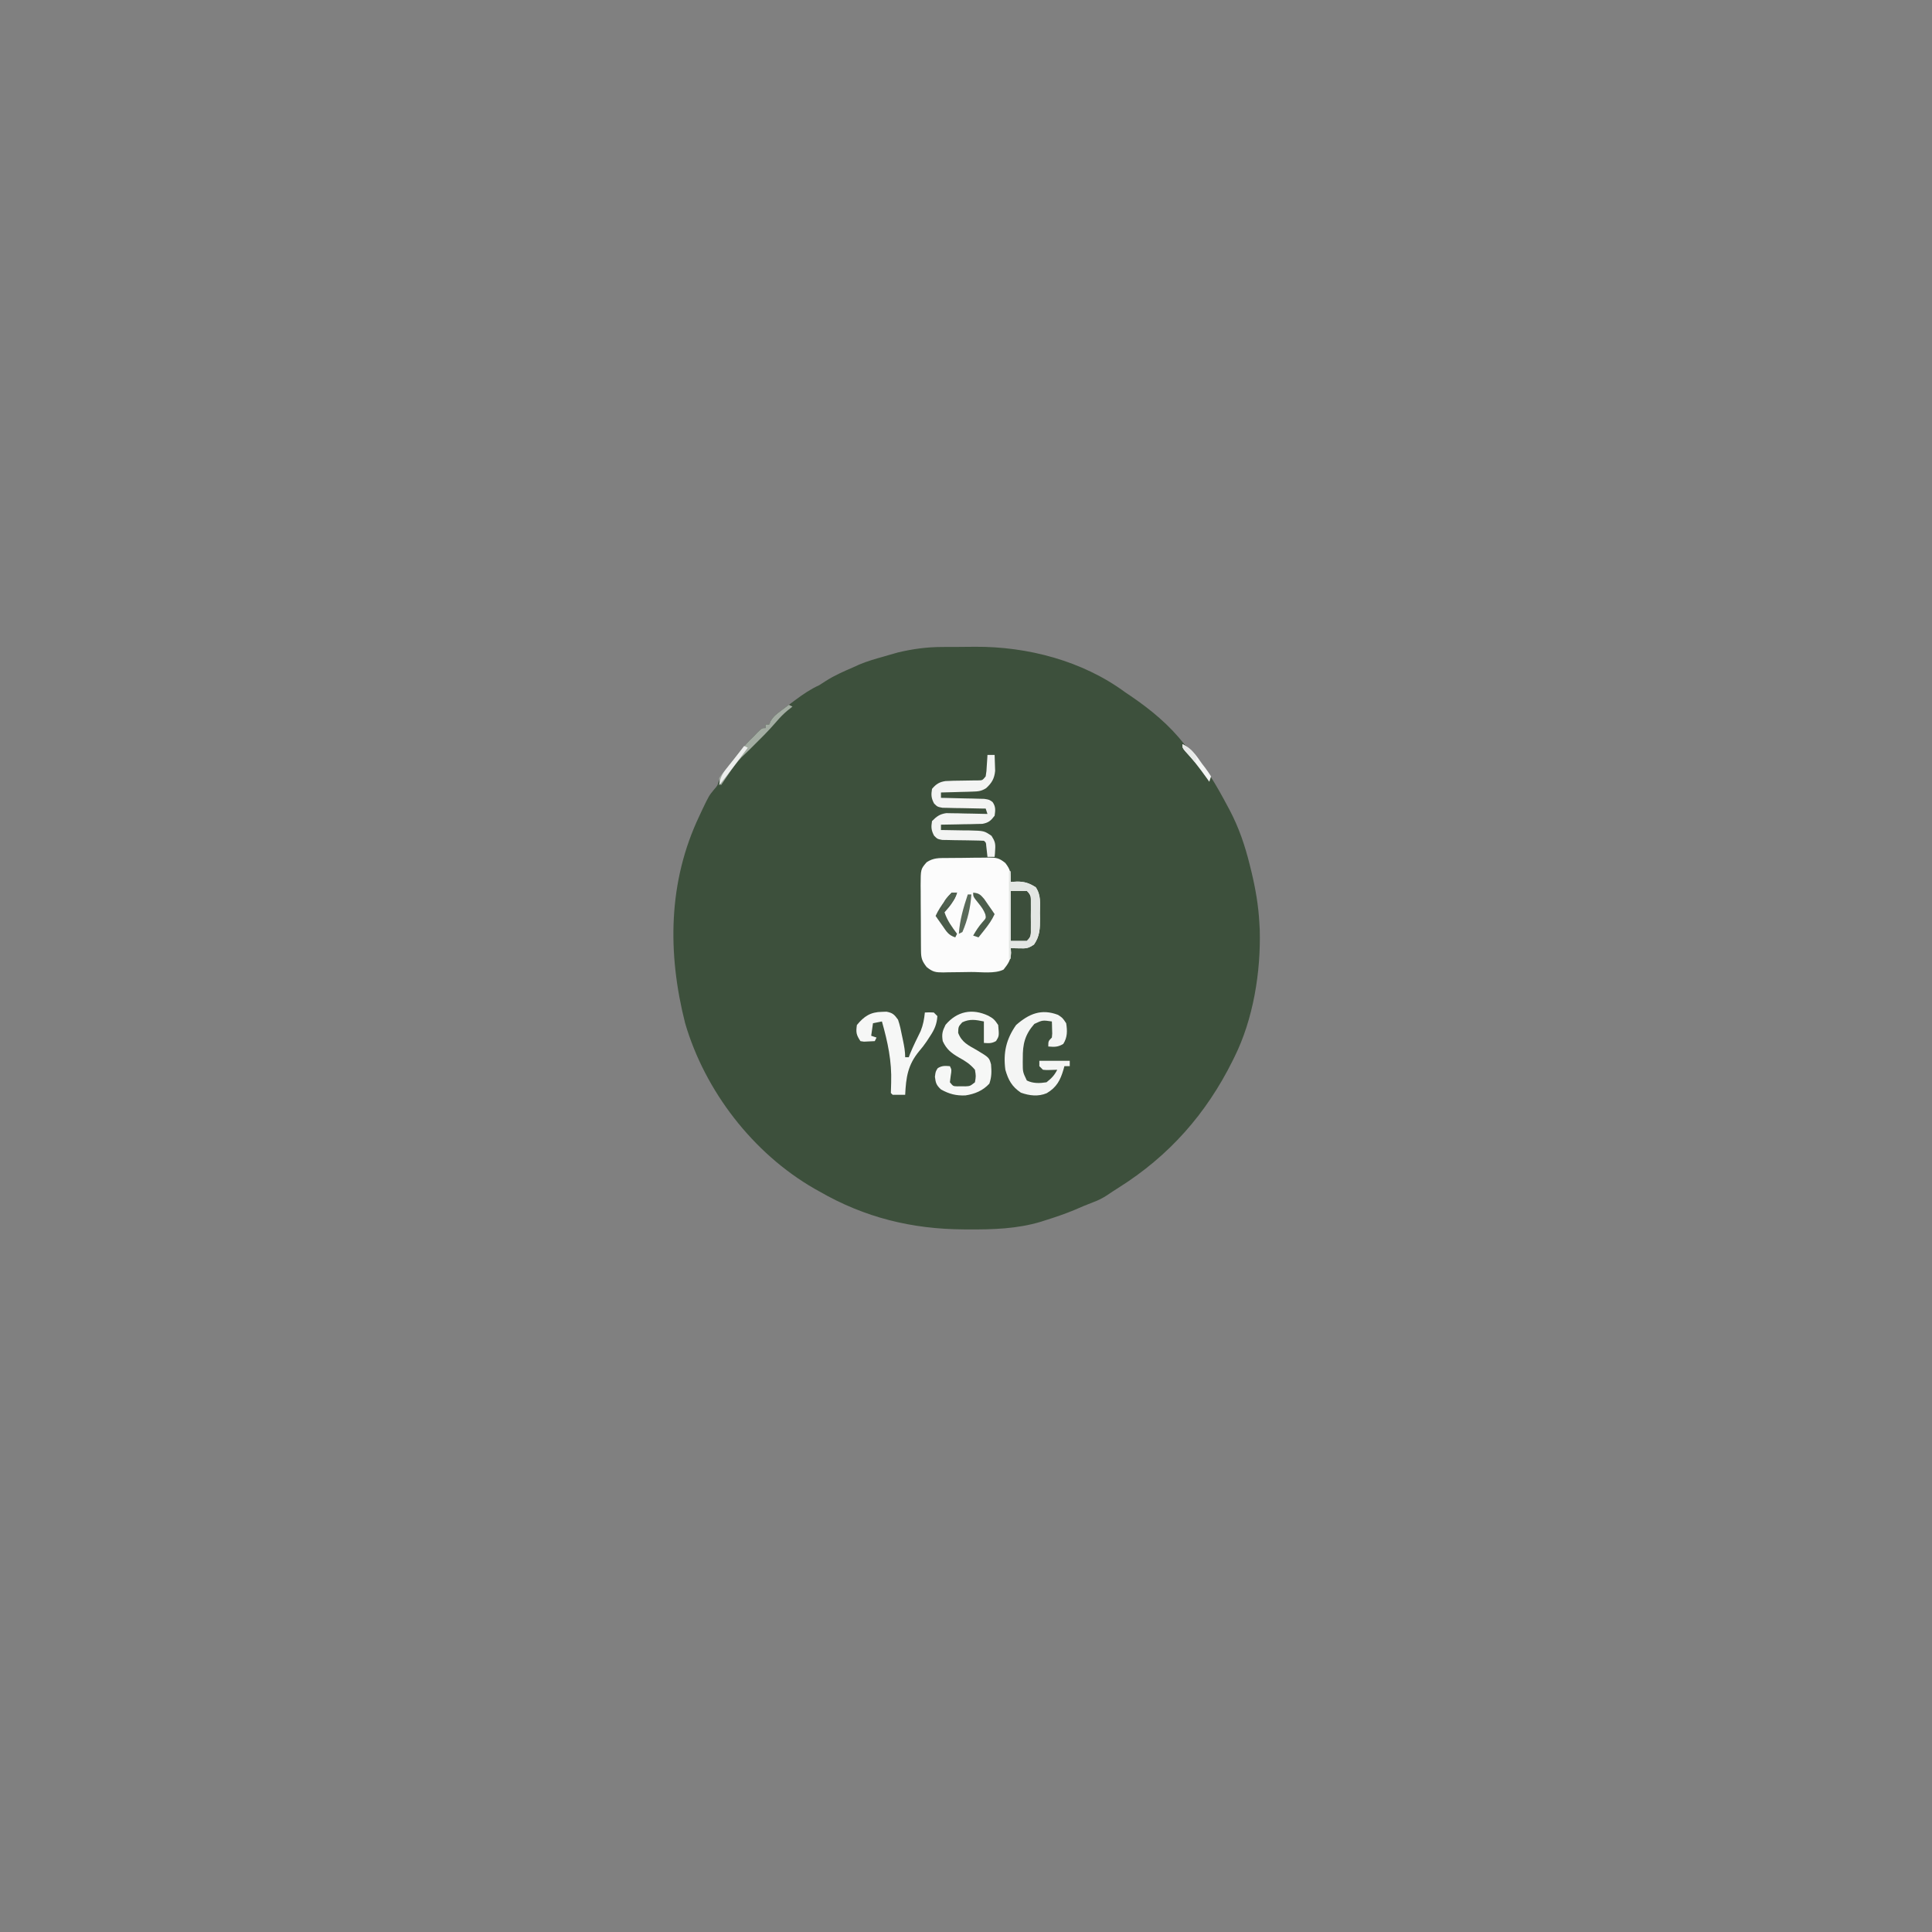 <?xml version="1.0" encoding="UTF-8"?>
<svg version="1.1" xmlns="http://www.w3.org/2000/svg" width="1080" height="1080">
<rect width="100%" height="100%" fill="#808080" stroke="none"/>
<path d="M0 0 C0.98 -0.007 1.96 -0.013 2.97 -0.02 C5.033 -0.03 7.096 -0.035 9.159 -0.035 C12.247 -0.039 15.333 -0.075 18.42 -0.113 C47.717 -0.28 78.475 7.717 102.348 25.336 C103.375 26.028 104.402 26.72 105.461 27.434 C116.528 34.945 127.147 43.702 135.348 54.336 C136.09 55.058 136.833 55.78 137.598 56.523 C146.961 66.1 153.223 77.116 159.473 88.836 C159.893 89.619 160.313 90.402 160.746 91.209 C165.946 101.088 169.294 111.004 171.973 121.836 C172.431 123.689 172.431 123.689 172.899 125.579 C175.2 135.166 176.828 144.495 177.348 154.336 C177.417 155.591 177.487 156.847 177.559 158.141 C178.187 181.767 173.939 208.069 163.348 229.336 C163.04 229.961 162.732 230.586 162.415 231.23 C147.607 261.051 126.779 284.592 98.539 302.328 C96.408 303.669 94.304 305.051 92.227 306.473 C89.719 308.096 87.505 309.236 84.723 310.273 C81.087 311.656 77.53 313.138 73.973 314.711 C68.599 316.942 63.149 318.794 57.598 320.523 C56.825 320.773 56.052 321.023 55.256 321.281 C41.964 325.298 28.188 325.689 14.41 325.586 C13.296 325.581 13.296 325.581 12.16 325.577 C-16.959 325.434 -43.362 318.933 -68.652 304.336 C-69.552 303.833 -70.452 303.33 -71.379 302.812 C-105.68 283.103 -132.563 248.242 -143.652 210.336 C-153.568 171.316 -153.279 131.277 -135.652 94.336 C-134.842 92.592 -134.842 92.592 -134.016 90.812 C-130.357 83.2 -130.357 83.2 -127.602 79.82 C-125.586 77.509 -125.586 77.509 -124.797 75.055 C-123.014 70.82 -120.149 67.446 -117.34 63.836 C-116.771 63.09 -116.202 62.343 -115.615 61.574 C-112.514 57.551 -109.338 53.849 -105.652 50.336 C-104.765 49.408 -103.879 48.48 -102.965 47.523 C-100.652 45.336 -100.652 45.336 -98.652 45.336 C-98.652 44.676 -98.652 44.016 -98.652 43.336 C-97.992 43.336 -97.332 43.336 -96.652 43.336 C-96.412 42.749 -96.172 42.163 -95.925 41.559 C-94.396 38.888 -92.757 37.606 -90.293 35.77 C-89.424 35.119 -88.555 34.469 -87.66 33.799 C-86.295 32.796 -86.295 32.796 -84.902 31.773 C-83.56 30.765 -83.56 30.765 -82.191 29.736 C-77.82 26.49 -73.624 23.608 -68.652 21.336 C-67.41 20.564 -66.18 19.774 -64.965 18.961 C-60.107 15.871 -54.929 13.611 -49.652 11.336 C-48.597 10.855 -47.541 10.374 -46.453 9.879 C-41.895 7.932 -37.166 6.617 -32.402 5.273 C-31.524 5.018 -30.647 4.762 -29.742 4.498 C-28.422 4.122 -28.422 4.122 -27.074 3.738 C-26.297 3.516 -25.519 3.295 -24.718 3.066 C-16.444 1.095 -8.505 0.021 0 0 Z " fill="#3D503C" transform="translate(526.652,361.664)"/>
<path d="M0 0 C1.241 -0.014 1.241 -0.014 2.507 -0.027 C4.257 -0.042 6.007 -0.051 7.757 -0.054 C10.429 -0.066 13.098 -0.116 15.77 -0.166 C17.471 -0.175 19.173 -0.183 20.875 -0.188 C22.069 -0.217 22.069 -0.217 23.287 -0.247 C27.564 -0.212 29.099 -0.01 32.551 2.781 C35.537 6.611 35.675 8.556 35.57 13.371 C36.767 13.309 37.963 13.247 39.195 13.184 C43.327 13.184 46.048 14.107 49.57 16.371 C52.595 20.908 51.899 25.347 51.883 30.684 C51.899 31.717 51.915 32.75 51.932 33.814 C51.935 39.369 51.857 43.653 48.57 48.371 C45.257 50.58 44.226 50.596 40.383 50.496 C39.482 50.478 38.581 50.46 37.652 50.441 C36.965 50.418 36.278 50.395 35.57 50.371 C35.653 51.237 35.735 52.104 35.82 52.996 C35.511 57.168 34.137 59.125 31.57 62.371 C26.622 64.845 18.964 63.684 13.459 63.721 C11.663 63.738 9.868 63.765 8.073 63.803 C5.482 63.858 2.892 63.88 0.301 63.895 C-0.498 63.917 -1.297 63.94 -2.121 63.963 C-6.411 63.947 -7.949 63.759 -11.413 60.963 C-14.071 57.547 -14.557 55.966 -14.591 51.725 C-14.6 50.761 -14.61 49.796 -14.62 48.802 C-14.624 47.756 -14.628 46.71 -14.633 45.633 C-14.641 44.023 -14.641 44.023 -14.65 42.382 C-14.66 40.108 -14.666 37.834 -14.67 35.56 C-14.68 32.083 -14.711 28.607 -14.742 25.131 C-14.749 22.923 -14.754 20.715 -14.758 18.508 C-14.77 17.468 -14.783 16.428 -14.795 15.357 C-14.767 6.233 -14.767 6.233 -11.43 2.371 C-7.608 -0.177 -4.436 0.03 0 0 Z " fill="#FCFCFC" transform="translate(529.43,479.629)"/>
<path d="M0 0 C1.32 0 2.64 0 4 0 C4.082 1.895 4.139 3.791 4.188 5.688 C4.24 7.271 4.24 7.271 4.293 8.887 C3.886 13.209 2.422 15.705 -0.77 18.611 C-3.489 20.305 -5.235 20.423 -8.422 20.512 C-9.959 20.565 -9.959 20.565 -11.527 20.619 C-13.123 20.653 -13.123 20.653 -14.75 20.688 C-16.368 20.739 -16.368 20.739 -18.02 20.791 C-20.68 20.873 -23.339 20.943 -26 21 C-26 21.99 -26 22.98 -26 24 C-25.198 24.015 -24.396 24.029 -23.569 24.044 C-19.941 24.119 -16.315 24.215 -12.688 24.312 C-10.794 24.346 -10.794 24.346 -8.861 24.381 C-7.049 24.434 -7.049 24.434 -5.199 24.488 C-4.084 24.514 -2.968 24.541 -1.819 24.568 C1 25 1 25 2.86 26.348 C4.676 28.98 4.443 30.897 4 34 C1.859 36.798 0.654 37.874 -2.841 38.546 C-3.909 38.567 -4.977 38.588 -6.078 38.609 C-7.238 38.642 -8.398 38.674 -9.594 38.707 C-10.8 38.721 -12.007 38.735 -13.25 38.75 C-14.472 38.78 -15.694 38.809 -16.953 38.84 C-19.969 38.911 -22.984 38.963 -26 39 C-26 39.99 -26 40.98 -26 42 C-25.269 42.004 -24.538 42.008 -23.784 42.012 C-20.46 42.045 -17.137 42.116 -13.812 42.188 C-12.087 42.196 -12.087 42.196 -10.326 42.205 C-1.836 42.427 -1.836 42.427 2.281 45.25 C4.092 48.148 4.563 49.453 4.312 52.812 C4.267 53.603 4.222 54.393 4.176 55.207 C4.118 55.799 4.06 56.39 4 57 C2.68 57 1.36 57 0 57 C-0.228 54.949 -0.456 52.898 -0.684 50.848 C-0.819 48.989 -0.819 48.989 -2 48 C-3.891 47.891 -5.786 47.844 -7.68 47.824 C-8.836 47.8 -9.992 47.777 -11.184 47.752 C-13.637 47.709 -16.09 47.678 -18.543 47.658 C-19.702 47.63 -20.861 47.603 -22.055 47.574 C-23.655 47.552 -23.655 47.552 -25.289 47.53 C-28 47 -28 47 -29.84 45.152 C-31.45 42.165 -31.557 40.341 -31 37 C-28.389 34.367 -26.742 33.114 -23.046 32.546 C-21.451 32.577 -21.451 32.577 -19.824 32.609 C-18.667 32.622 -17.51 32.635 -16.318 32.648 C-15.12 32.682 -13.922 32.715 -12.688 32.75 C-11.47 32.768 -10.252 32.786 -8.998 32.805 C-5.998 32.852 -2.999 32.917 0 33 C-0.33 32.01 -0.66 31.02 -1 30 C-1.802 29.991 -2.604 29.981 -3.431 29.972 C-7.059 29.918 -10.685 29.834 -14.312 29.75 C-16.206 29.729 -16.206 29.729 -18.139 29.707 C-19.347 29.675 -20.556 29.643 -21.801 29.609 C-22.916 29.588 -24.032 29.567 -25.181 29.546 C-28 29 -28 29 -29.856 27.149 C-31.446 24.163 -31.555 22.332 -31 19 C-28.762 16.33 -26.929 15.139 -23.465 14.62 C-20.41 14.453 -17.372 14.39 -14.312 14.375 C-12.225 14.35 -10.138 14.316 -8.051 14.273 C-7.13 14.267 -6.208 14.262 -5.259 14.255 C-2.8 14.215 -2.8 14.215 -1 12 C-0.536 9.108 -0.536 9.108 -0.375 5.875 C-0.3 4.779 -0.225 3.684 -0.148 2.555 C-0.099 1.712 -0.05 0.869 0 0 Z " fill="#F3F4F3" transform="translate(552,422)"/>
<path d="M0 0 C2.562 1.688 2.562 1.688 4.562 4.688 C5.241 8.974 5.288 12.544 2.938 16.25 C-0.036 18.05 -2.02 17.998 -5.438 17.688 C-5.438 14.688 -5.438 14.688 -3.438 12.688 C-3.195 10.477 -3.195 10.477 -3.312 8.062 C-3.331 7.245 -3.349 6.428 -3.367 5.586 C-3.39 4.959 -3.414 4.333 -3.438 3.688 C-8.678 2.921 -8.678 2.921 -13.234 5.07 C-18.536 11.133 -19.769 16.372 -19.688 24.25 C-19.695 25.005 -19.703 25.759 -19.711 26.537 C-19.712 31.938 -19.712 31.938 -17.438 36.688 C-13.965 38.424 -10.226 38.289 -6.438 37.688 C-3.682 35.506 -2.002 33.816 -0.438 30.688 C-1.716 30.729 -2.995 30.77 -4.312 30.812 C-6.492 30.883 -6.492 30.883 -8.438 30.688 C-9.098 30.027 -9.758 29.367 -10.438 28.688 C-10.438 27.698 -10.438 26.707 -10.438 25.688 C-4.827 25.688 0.782 25.688 6.562 25.688 C6.562 26.677 6.562 27.668 6.562 28.688 C5.572 28.688 4.582 28.688 3.562 28.688 C3.325 29.575 3.325 29.575 3.082 30.48 C1.311 36.479 -0.717 40.5 -6.324 43.797 C-11.061 45.793 -16.017 45.197 -20.75 43.5 C-25.799 40.095 -27.787 36.445 -29.438 30.688 C-30.718 21.21 -28.963 13.538 -23.438 5.688 C-16.218 -0.664 -9.258 -3.535 0 0 Z " fill="#F4F5F4" transform="translate(591.438,567.312)"/>
<path d="M0 0 C2.877 1.539 3.592 2.326 5.5 5.188 C6.046 11.297 6.046 11.297 4.312 14.125 C1.94 15.516 0.203 15.407 -2.5 15.188 C-2.5 11.188 -2.5 7.188 -2.5 3.188 C-7.07 2.271 -10.328 1.625 -14.625 3.688 C-16.782 6.123 -16.782 6.123 -16.875 9.562 C-14.869 14.85 -11.275 16.476 -6.5 19.188 C0.44 23.372 0.44 23.372 1.5 27.188 C1.824 31.268 1.876 34.084 0.562 37.938 C-3.047 41.876 -7.588 43.751 -12.844 44.539 C-18.091 44.737 -21.925 43.749 -26.5 41.188 C-29.055 38.797 -29.447 37.617 -29.875 34.125 C-29.5 31.188 -29.5 31.188 -28.312 29.312 C-25.94 27.84 -24.241 27.965 -21.5 28.188 C-20.5 30.188 -20.5 30.188 -21.062 33.688 C-21.207 34.843 -21.351 35.998 -21.5 37.188 C-19.723 39.372 -19.723 39.372 -17.441 39.453 C-16.264 39.445 -16.264 39.445 -15.062 39.438 C-14.28 39.443 -13.498 39.448 -12.691 39.453 C-10.21 39.319 -10.21 39.319 -7.5 37.188 C-6.916 33.772 -6.916 33.772 -7.5 30.188 C-10.12 27.06 -12.936 25.236 -16.5 23.312 C-20.736 20.826 -23.398 18.775 -25.5 14.188 C-26.146 10.312 -25.699 8.585 -23.938 5.062 C-17.498 -2.533 -9.041 -4.25 0 0 Z " fill="#F6F7F6" transform="translate(552.5,567.812)"/>
<path d="M0 0 C0.846 -0.028 1.691 -0.057 2.562 -0.086 C5.991 0.562 6.959 1.536 9 4.375 C10.035 7.345 10.652 10.354 11.25 13.438 C11.423 14.253 11.595 15.068 11.773 15.908 C12.444 19.146 13 22.058 13 25.375 C13.66 25.375 14.32 25.375 15 25.375 C15.267 24.681 15.534 23.988 15.809 23.273 C17.565 18.999 19.634 14.878 21.66 10.727 C23.056 7.235 23.618 4.104 24 0.375 C26.375 0.25 26.375 0.25 29 0.375 C29.66 1.035 30.32 1.695 31 2.375 C30.705 6.879 29.411 9.838 26.938 13.562 C26.314 14.522 25.69 15.481 25.047 16.469 C23 19.375 23 19.375 20.828 21.969 C14.407 29.749 13.49 36.606 13 46.375 C10.667 46.417 8.333 46.416 6 46.375 C5.505 45.88 5.505 45.88 5 45.375 C5.043 43.448 5.091 41.521 5.166 39.595 C5.574 27.603 3.244 16.869 0 5.375 C-1.65 5.705 -3.3 6.035 -5 6.375 C-5.33 8.685 -5.66 10.995 -6 13.375 C-5.01 13.705 -4.02 14.035 -3 14.375 C-3.33 15.035 -3.66 15.695 -4 16.375 C-5.279 16.437 -6.558 16.499 -7.875 16.562 C-8.954 16.615 -8.954 16.615 -10.055 16.668 C-10.697 16.571 -11.339 16.475 -12 16.375 C-14.345 12.857 -14.58 11.517 -14 7.375 C-9.974 2.454 -6.354 0.097 0 0 Z " fill="#F6F7F6" transform="translate(493,565.625)"/>
<path d="M0 0 C2.97 0 5.94 0 9 0 C11.609 2.609 11.257 3.745 11.266 7.375 C11.268 8.442 11.271 9.51 11.273 10.609 C11.266 11.728 11.258 12.847 11.25 14 C11.258 15.119 11.265 16.238 11.273 17.391 C11.271 18.458 11.268 19.525 11.266 20.625 C11.263 21.607 11.261 22.59 11.259 23.602 C11 26 11 26 9 28 C6.03 28 3.06 28 0 28 C0 18.76 0 9.52 0 0 Z " fill="#3C4E3B" transform="translate(565,498)"/>
<path d="M0 0 C0.33 0 0.66 0 1 0 C1 1.98 1 3.96 1 6 C2.196 5.938 3.393 5.876 4.625 5.812 C8.757 5.812 11.478 6.736 15 9 C18.024 13.537 17.329 17.976 17.312 23.312 C17.329 24.346 17.345 25.379 17.361 26.443 C17.365 31.998 17.287 36.281 14 41 C10.686 43.209 9.655 43.225 5.812 43.125 C4.911 43.107 4.01 43.089 3.082 43.07 C2.395 43.047 1.708 43.024 1 43 C1 44.98 1 46.96 1 49 C0.67 49 0.34 49 0 49 C0 32.83 0 16.66 0 0 Z M1 11 C1 20.24 1 29.48 1 39 C3.97 39 6.94 39 10 39 C12.609 36.391 12.257 35.255 12.266 31.625 C12.268 30.558 12.271 29.49 12.273 28.391 C12.266 27.272 12.258 26.153 12.25 25 C12.262 23.322 12.262 23.322 12.273 21.609 C12.27 20.008 12.27 20.008 12.266 18.375 C12.263 17.393 12.261 16.41 12.259 15.398 C12.234 12.816 12.234 12.816 10 11 C7.03 11 4.06 11 1 11 Z " fill="#E3E6E3" transform="translate(564,487)"/>
<path d="M0 0 C0.66 0.33 1.32 0.66 2 1 C1.154 1.66 0.309 2.32 -0.562 3 C-2.974 5.009 -5.034 7.107 -7.062 9.5 C-11.4 14.594 -16.164 19.245 -20.914 23.949 C-21.438 24.469 -21.961 24.989 -22.5 25.524 C-23.852 26.854 -25.223 28.163 -26.598 29.469 C-29.369 32.389 -31.577 35.476 -33.812 38.812 C-34.219 39.41 -34.626 40.007 -35.045 40.623 C-36.035 42.079 -37.018 43.539 -38 45 C-38.758 43.332 -38.758 43.332 -39 41 C-37.305 38.449 -37.305 38.449 -34.875 35.688 C-30.88 31.047 -30.88 31.047 -27.25 26.125 C-25.046 23.064 -22.73 20.594 -20 18 C-19.113 17.072 -18.226 16.144 -17.312 15.188 C-15 13 -15 13 -13 13 C-13 12.34 -13 11.68 -13 11 C-12.34 11 -11.68 11 -11 11 C-10.765 10.417 -10.531 9.835 -10.289 9.234 C-8.708 6.495 -6.906 5.13 -4.375 3.25 C-3.558 2.636 -2.74 2.023 -1.898 1.391 C-1.272 0.932 -0.645 0.473 0 0 Z " fill="#A3ACA2" transform="translate(441,394)"/>
<path d="M0 0 C3.204 0.281 4.002 1.003 6.141 3.504 C6.837 4.513 7.533 5.523 8.25 6.562 C8.956 7.574 9.663 8.586 10.391 9.629 C10.922 10.411 11.453 11.194 12 12 C10.509 15.283 8.614 17.931 6.375 20.75 C5.743 21.549 5.112 22.348 4.461 23.172 C3.979 23.775 3.497 24.378 3 25 C2.01 24.67 1.02 24.34 0 24 C1.584 21.228 3.136 18.845 5.25 16.438 C7.237 14.239 7.237 14.239 6.801 12.105 C5.86 9.632 4.594 7.934 2.938 5.875 C0 2.212 0 2.212 0 0 Z " fill="#4D5E4C" transform="translate(544,499)"/>
<path d="M0 0 C0.99 0 1.98 0 3 0 C1.514 4.593 -0.85 7.436 -4 11 C-2.443 15.671 0.084 19.087 3 23 C2.67 23.66 2.34 24.32 2 25 C-1.937 23.688 -2.827 21.804 -5.188 18.438 C-5.903 17.426 -6.618 16.414 -7.355 15.371 C-7.898 14.589 -8.441 13.806 -9 13 C-7.518 9.785 -5.703 7.067 -3.562 4.25 C-2.966 3.451 -2.369 2.652 -1.754 1.828 C-1.175 1.225 -0.596 0.622 0 0 Z " fill="#4A5B49" transform="translate(532,499)"/>
<path d="M0 0 C0.66 0 1.32 0 2 0 C1.508 7.381 -0.065 14.179 -3 21 C-3.66 21.33 -4.32 21.66 -5 22 C-4.475 14.25 -2.444 7.355 0 0 Z " fill="#5A6A59" transform="translate(541,500)"/>
<path d="M0 0 C5.252 2.472 7.763 6.394 11 11 C11.504 11.651 12.008 12.302 12.527 12.973 C13.766 14.589 14.894 16.29 16 18 C15.67 18.99 15.34 19.98 15 21 C14.504 20.299 14.007 19.598 13.496 18.875 C9.654 13.509 5.75 8.39 1.25 3.559 C0 2 0 2 0 0 Z " fill="#F3F4F3" transform="translate(661,416)"/>
<path d="M0 0 C0.66 0.33 1.32 0.66 2 1 C0.085 3.564 -1.832 6.126 -3.75 8.688 C-4.289 9.409 -4.828 10.13 -5.383 10.873 C-8.197 14.631 -11.038 18.355 -14 22 C-13.454 18.139 -12.462 15.849 -10.059 12.793 C-9.475 12.042 -8.892 11.291 -8.291 10.518 C-7.679 9.749 -7.068 8.98 -6.438 8.188 C-5.822 7.399 -5.206 6.611 -4.572 5.799 C-3.056 3.859 -1.532 1.927 0 0 Z " fill="#EDEEED" transform="translate(416,417)"/>
<path d="M0 0 C0.99 0 1.98 0 3 0 C1.645 4.877 -0.717 6.486 -5 9 C-5 4.663 -2.92 3.056 0 0 Z " fill="#516250" transform="translate(532,499)"/>
<path d="M0 0 C3.995 2.051 6.103 3.889 8 8 C7.67 8.66 7.34 9.32 7 10 C5.827 8.714 4.662 7.421 3.5 6.125 C2.85 5.406 2.201 4.686 1.531 3.945 C0 2 0 2 0 0 Z " fill="#E7E9E7" transform="translate(661,416)"/>
</svg>
